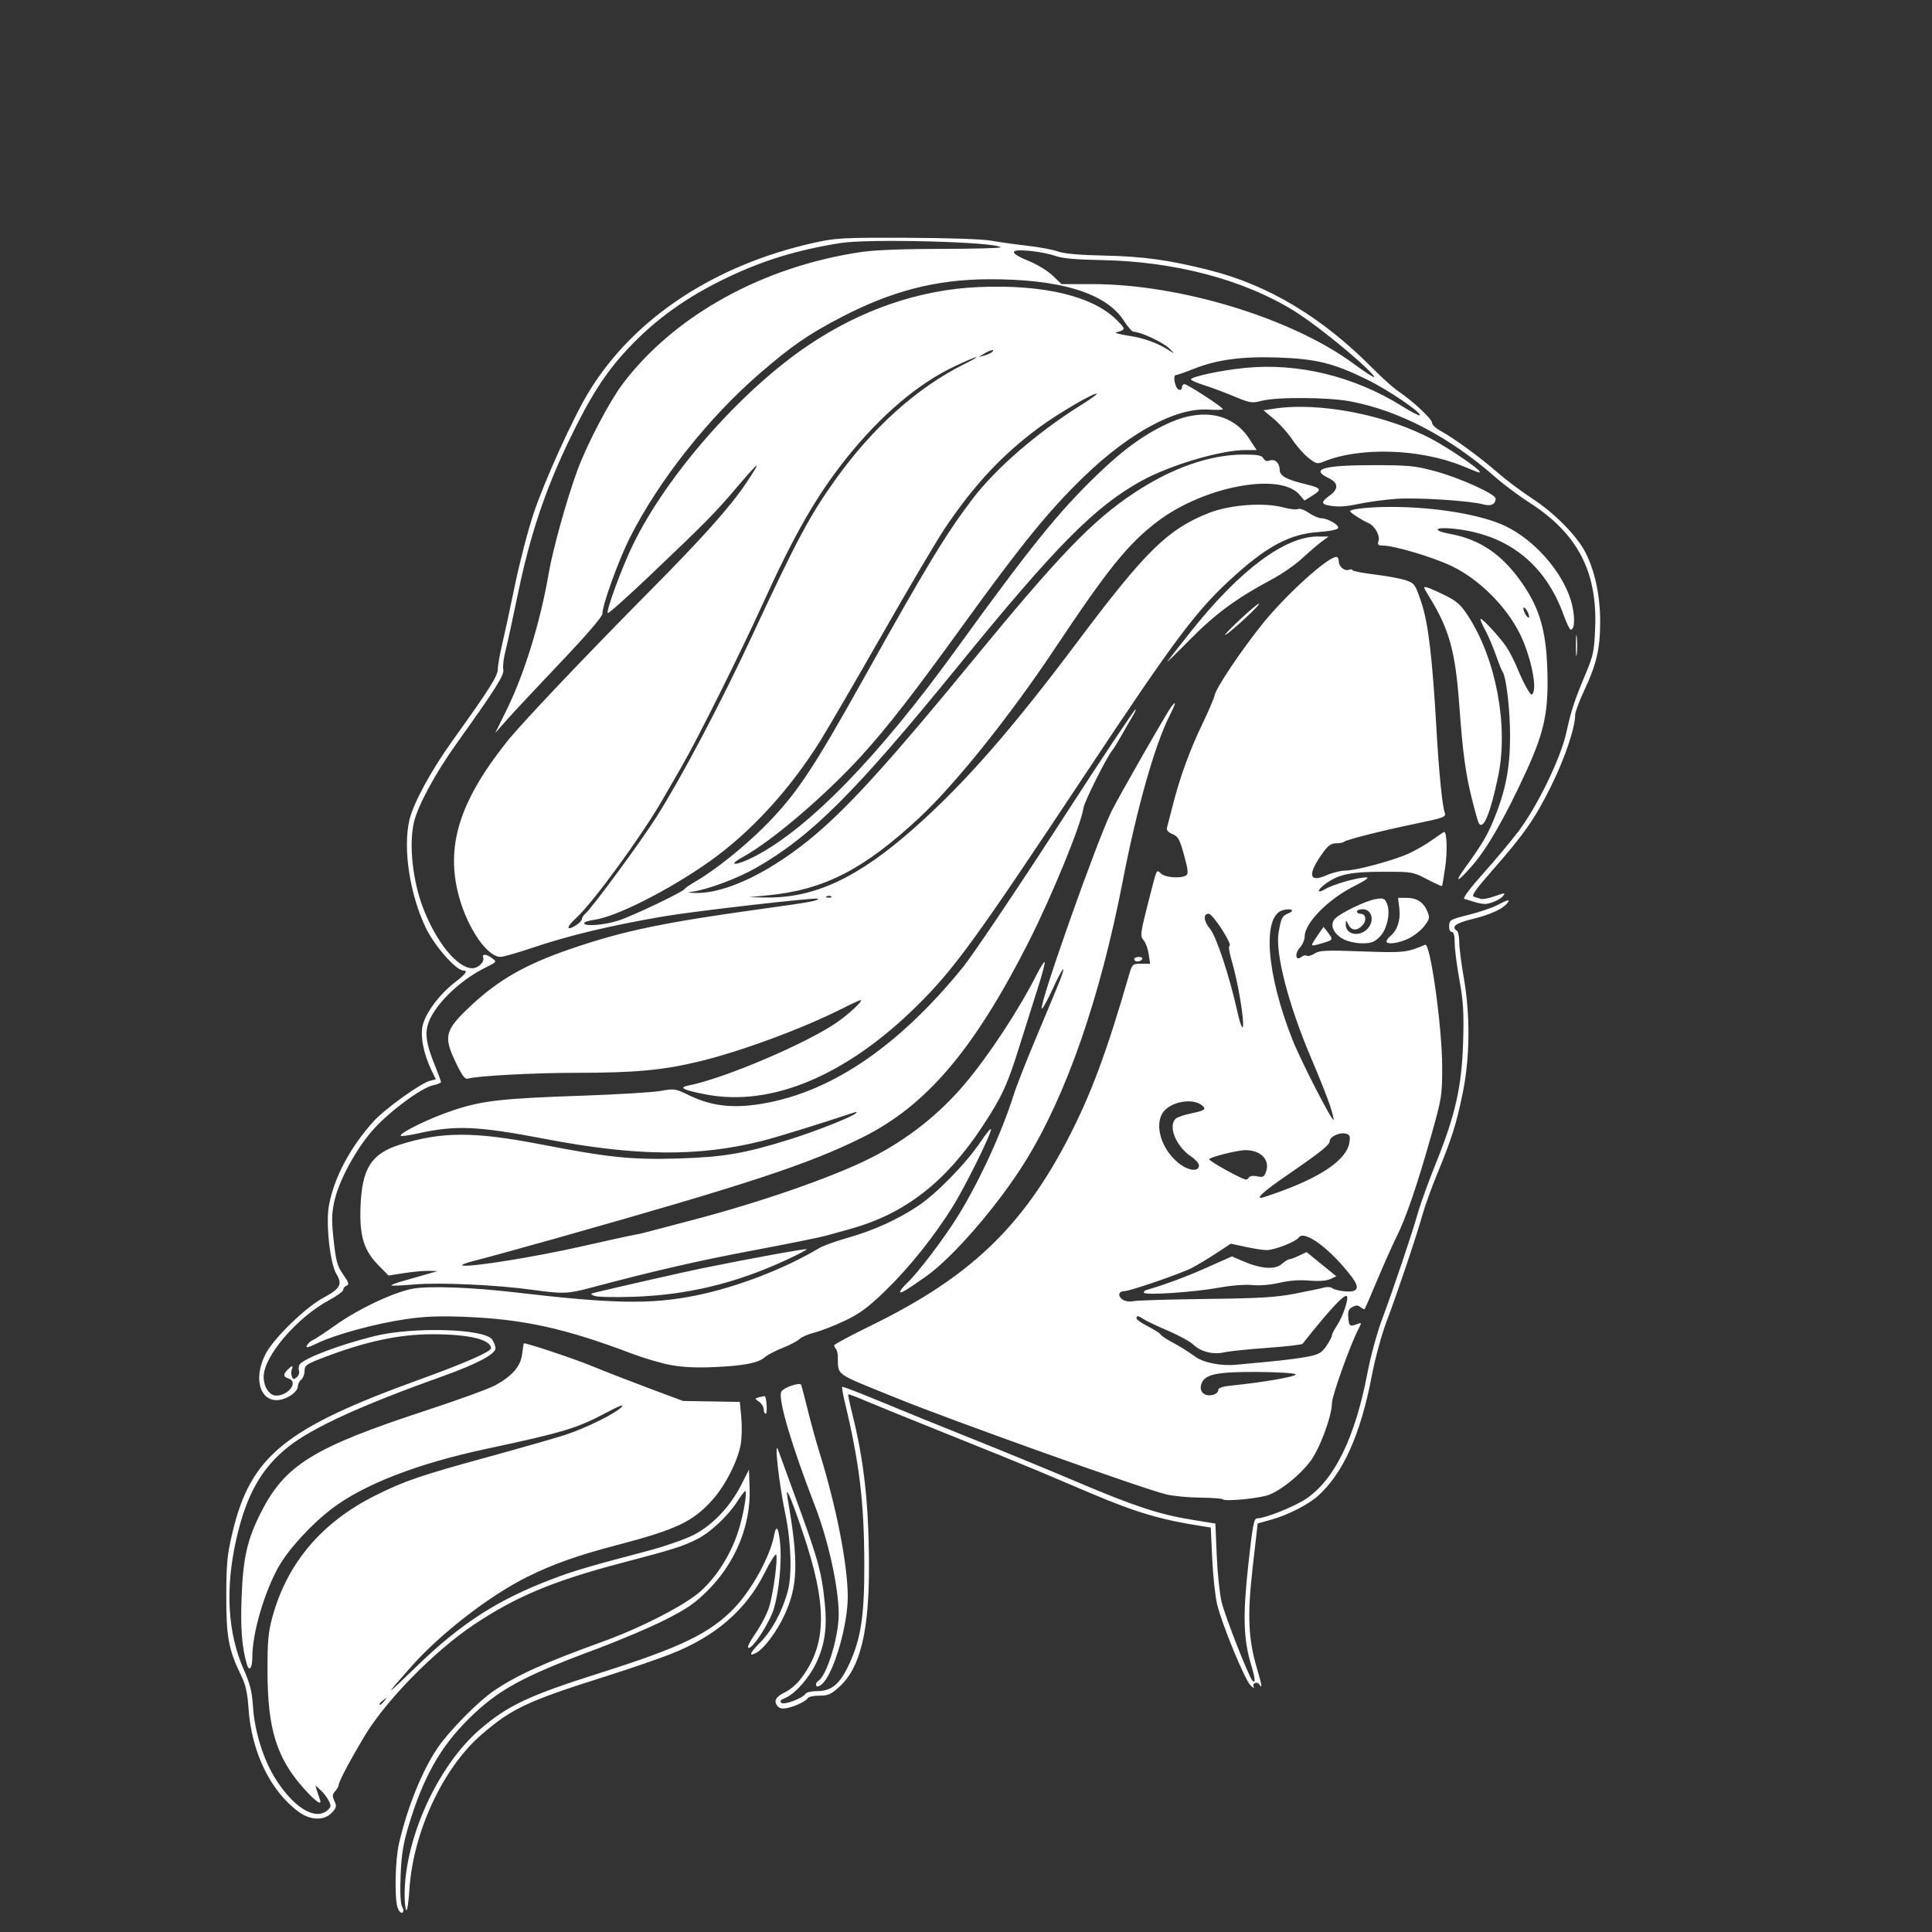 <?xml version="1.0" encoding="UTF-8" standalone="no"?>
<!-- Created with Inkscape (http://www.inkscape.org/) -->
<svg id="svg3376" xmlns:rdf="http://www.w3.org/1999/02/22-rdf-syntax-ns#" xmlns="http://www.w3.org/2000/svg" height="1062.5" viewBox="0 0 1062.5 1062.5" width="1062.5" version="1.1" xmlns:cc="http://creativecommons.org/ns#" xmlns:dc="http://purl.org/dc/elements/1.1/">
 <rect x="0" y="0" width="1062.5" height="1062.5" fill="#333333" stroke="none"/>
 <path id="path3386" fill="#fff" d="m218.75 1049.4c-1.875-4.932-1.466-26.397 0.679-35.619 4.66-20.032 12.7-39.933 21.211-52.5 6.195-9.147 22.072-25.323 30.612-31.189 12.661-8.696 27.837-15.576 60-27.2 21.664-7.83 45.896-20.329 54.299-28.009 8.644-7.9 16.053-19.624 20.19-31.947 2.97-8.87 5.44-22.93 4.02-22.93-0.324 0-2.347 2.713-4.495 6.028-4.943 7.629-14.581 16.685-21.528 20.229-8.078 4.121-13.294 5.779-41.237 13.107-38.05 9.978-58.638 18.56-81.974 34.169-21.682 14.503-48.359 41.68-59.973 61.096-8.296 13.87-14.303 25.236-14.303 27.064 0 0.679-0.865 2.191-1.922 3.359-1.581 1.747-1.656 2.709-0.419 5.423 1.319 2.896 1.146 3.68-1.421 6.412-4.22 4.491-11.758 4.295-18.238-0.476-15.563-11.458-25.938-32.849-27.577-56.862-0.6-8.785-1.559-13.012-4.151-18.299-6.771-13.808-8.152-21.283-8.085-43.75 0.053-17.866 0.508-22.505 3.397-34.676 9.959-41.955 28.698-57.291 102.79-84.12 24.92-9.01 39.37-15.34 39.37-17.22 0-4.83-12.07-7.72-32.26-7.72-18.254 0-36.806 3.977-59.924 12.848-9.335 3.582-10.312 4.271-10.312 7.277 0 1.826-0.844 4.02-1.875 4.876-1.031 0.856-1.875 2.62-1.875 3.921 0 1.327-1.783 3.453-4.062 4.842-13.656 8.326-22.203-5.643-13.816-22.581 4.238-8.559 21.946-25.874 31.935-31.225 9.275-4.969 10.668-7.461 7.258-12.98-3.58-5.793-6.009-28.049-4.143-37.961 2.892-15.362 11.701-31.928 24.488-46.055 6.27-6.927 25.924-21.057 31.094-22.355l3.179-0.798-2.363-4.89c-4.456-9.224-6.349-19.227-4.765-25.186 1.828-6.88 9.344-16.868 17.323-23.024 6.188-4.773 7.642-6.709 5.04-6.709-4.091 0-16.056-13.62-20.864-23.75-8.705-18.339-12.49-43.11-8.978-58.75 2.079-9.26 11.747-27.147 23.646-43.75 20.598-28.741 25.03-35.735 25.039-39.514 0.005-1.986 1.08-8.111 2.389-13.611 1.309-5.5 4.463-20.125 7.009-32.5 2.546-12.375 7.155-30.094 10.244-39.375 6.006-18.051 21.894-53.043 30.455-67.075 24.689-40.467 69.09-69.808 124.06-81.986 11.741-2.601 15.598-2.804 50.83-2.682 22.758 0.079 41.4 0.716 46.25 1.58 4.469 0.796 13.468 2.054 19.998 2.794 6.53 0.74 14.124 2.163 16.875 3.162 3.352 1.217 11.6 1.955 25.002 2.237 21.848 0.459 35.977 2.413 58.362 8.069 32.428 8.193 62.039 26.005 89.608 53.902 5.096 5.156 11.361 10.781 13.923 12.5 8.039 5.392 18.732 15.342 18.732 17.43 0 1.101 2.09 3.114 4.644 4.473 6.931 3.689 22.244 14.875 31.528 23.029 4.512 3.963 13.044 10.363 18.96 14.221 12.321 8.036 24.668 20.567 29.33 29.767 5.192 10.246 8.039 23.664 8.039 37.892 0 14.936-1.949 23.351-8.79 37.948-2.728 5.822-4.96 11.824-4.96 13.337 0 7.104-5.688 23.974-13.193 39.132-8.958 18.091-14.745 26.375-32.716 46.831-8.832 10.053-11.305 13.594-9.823 14.062 1.09 0.345 2.815 0.886 3.834 1.204 1.019 0.318 4.184-0.245 7.032-1.25 6.421-2.265 6.785-2.267 4.918-0.016-0.827 0.996-3.427 2.446-5.778 3.222-4.135 1.365-5.051 1.246-15.259-1.982-0.967-0.306 3.194-5.875 10.437-13.968 6.625-7.402 15.335-17.813 19.354-23.134 10.361-13.717 23.115-39.963 26.277-54.075 2.955-13.19 4.334-17.397 10.652-32.5 4.274-10.218 4.757-12.544 5.269-25.354 1.236-30.943-9.745-51.916-36.005-68.77-5.844-3.751-14.317-10.072-18.829-14.047-25.004-22.03-52.964-36.66-79.747-41.727-12.316-2.33-40.546-2.501-48.924-0.296-5.228 1.376-6.294 1.201-15.105-2.471-5.214-2.173-12.667-4.956-16.562-6.184-3.9-1.22-7.09-2.62-7.09-3.1 0-1.495 15.68-4.891 29.06-6.293 29.326-3.073 60.411 4.403 86.867 20.893 5.071 3.161 9.496 5.47 9.834 5.133 1.333-1.333-17.079-13.864-28.886-19.66-18.339-9.002-27.929-11.389-48.75-12.137-20.122-0.722-33.978 1.152-46.986 6.356-4.516 1.807-8.772 3.285-9.459 3.285-1.867 0-0.446 7.227 1.574 8.002 1.006 0.386 1.746-0.108 1.746-1.166 0-1.01 0.628-1.836 1.397-1.836 1.659 0 21.103 12.666 21.103 13.747 0 0.41-3.605 0.517-8.011 0.236-17.733-1.129-43.024 12.464-68.095 36.599-19.105 18.391-34.341 37.079-66.524 81.597-27.533 38.085-41.719 56.359-55.746 71.809-19.897 21.915-49.312 47.08-65.373 55.929-9.718 5.354-3.79 5.062 6.54-0.322 29.61-15.434 67.865-54.754 110.27-113.35 41.05-56.713 56.301-75.617 77.689-96.295 15.044-14.545 27.33-23.295 40.913-29.14 17.986-7.739 33.907-4.355 42.762 9.09l4.178 6.345h-6.191c-13.517 0-41.281 8.212-57.026 16.867-25.685 14.118-47.156 35.786-100.8 101.72-56.556 69.518-80.683 93.631-111.16 111.1-10.284 5.894-26.861 12.091-35.304 13.197-2.925 0.383-2.594 0.532 1.501 0.678 17.042 0.608 42.659-11.879 66.993-32.654 19.051-16.265 41.861-41.556 85.937-95.284 47.399-57.779 65.645-76.738 88.425-91.882 20.8-13.84 41.89-21.26 60.41-21.26 7.76 0 9.973 0.42 10.895 2.068 0.741 1.323 1.945 1.766 3.346 1.228 2.922-1.121 5.621 1.301 5.621 5.045 0 3.367 3.638 5.378 14.478 8.007 8.407 2.039 8.92 2.892 3.687 6.126l-4.518 2.792-2.811-3.271c-10.652-12.397-52.475-4.522-77.819 14.652-16.312 12.341-27.098 25.68-56.784 70.226-24.705 37.071-54.583 74.38-74.235 92.696-30.659 28.577-52.378 39.741-83.247 42.795l-10.625 1.051 9.115 0.166c26.833 0.489 51.009-10.834 82.067-38.439 27.692-24.613 53.026-53.549 89.865-102.65 37.213-49.595 49.447-61.558 72.008-70.413 11.536-4.527 30.222-5.894 40.944-2.994 3.575 0.967 7.16 1.349 7.968 0.85 0.808-0.499 3.446 0.434 5.863 2.075s5.469 2.982 6.782 2.982c3.557 0 9.995 3.677 9.431 5.386-0.301 0.912-4.57 1.775-11.017 2.226-14.996 1.05-27.27 7.363-44.9 23.093-21.692 19.354-32.37 33.524-84.715 112.42-58.895 88.77-70.512 104.75-90.675 124.72-39.011 38.644-80.38 56.056-116.5 49.035-12.799-2.488-15.166-3.768-9.168-4.96 19.37-3.84 64.12-22.87 81.07-34.46 6.67-4.56 15.12-12.46 13.33-12.46-0.488 0-5.334 2.236-10.77 4.969-21.779 10.95-55.296 23.309-78.186 28.83-19.69 4.75-35.32 6.2-66.82 6.2-23.816 0-55.233 1.675-60.251 3.212-1.581 0.484-3.147-1.59-6.562-8.69-6.992-14.536-6.16-17.852 7.775-30.998 15.487-14.61 30.315-23.103 55.239-31.643 29.492-10.104 51.121-14.582 108.75-22.516 23.086-3.178 28.15-4.132 27.168-5.114-0.825-0.825-67.471 6.801-84.043 9.616-29.375 4.991-52.76 10.579-73.209 17.493-7.952 2.689-15.685 4.889-17.184 4.889-7.263 0-17.994-15.566-22.795-33.063-7.543-27.495 0.029-52.129 26.149-85.062 8.039-10.136 43.183-47.172 80.604-84.942 26.94-27.192 42.483-44.613 50.652-56.776 9.525-14.181 8.422-13.732-4.99 2.03-11.8 13.868-16.774 18.906-47.695 48.306-12.216 11.615-22.524 20.805-22.908 20.421-1.092-1.092 7.851-25.34 13.951-37.828 18.729-38.342 59.288-84.446 96.203-109.36 29.155-19.674 61.301-30.68 93.723-32.09 35.971-1.564 63.228 5.022 76.335 18.445 4.729 4.843 4.714 4.978-0.71 6.486-1.031 0.287 2.136 1.119 7.038 1.85 8.568 1.277 16.334 4.174 22.962 8.565 2.382 1.578 2.192 1.176-0.798-1.692-3.481-3.338-15.486-8.931-19.561-9.114-0.834-0.037-3.203-2.709-5.266-5.938-9.788-15.32-35.053-23.076-74.604-22.901-28.741 0.127-53.196 6.441-80.916 20.892-18.08 9.426-27.199 15.711-44.657 30.784-28.399 24.517-55.652 58.958-71.54 90.406-6.225 12.322-15.158 37.052-15.158 41.964 0 1.527-8.859 11.814-22.812 26.492-12.547 13.198-25.801 27.371-29.453 31.495l-6.641 7.499 6.173-12.5c9.846-19.937 18.627-48.425 23.288-75.553 2.253-13.115 9.971-40.797 15.724-56.399 5.312-14.406 17.595-37.858 24.89-47.52 28.578-37.851 77.538-64.806 131.96-72.649 6.938-1 23.802-1.623 43.999-1.625 18.012-0.002 32.353-0.401 31.868-0.885-2.991-2.993-72.71-4.806-88.19-2.294-23.962 3.889-42.164 9.442-62.053 18.931-22.338 10.658-39.657 23.074-54.795 39.283-12.382 13.259-20.757 26.361-32.526 50.884-12.95 26.986-21.248 51.861-27.692 83.011-2.823 13.649-5.983 28.139-7.021 32.202-1.038 4.062-1.577 8.622-1.198 10.133 0.735 2.928-3.957 10.379-25.573 40.606-11.889 16.625-21.547 34.514-23.621 43.75-2.745 12.222-0.613 31.964 5.046 46.735 7.26 18.95 18.934 33.265 27.125 33.265 3.23 0 6.864-3.51 5.99-5.786-0.856-2.23 1.736-2.128 4.798 0.188 2.825 2.137 2.939 1.987-4.284 5.622-13.638 6.863-27.114 20.026-30.59 29.878-2.167 6.141-1.298 11.752 3.739 24.149 1.705 4.197 3.101 8.034 3.101 8.526 0 0.492-1.828 1.258-4.062 1.702-6.823 1.355-25.776 15.589-34.368 25.81-9.363 11.139-18.002 27.547-20.324 38.602-1.371 6.529-1.415 10.58-0.229 21.25 1.259 11.323 1.996 13.939 5.226 18.535 3.059 4.352 3.41 5.486 1.884 6.071-1.032 0.396-1.877 1.425-1.877 2.287 0 0.862-3.436 3.398-7.635 5.636-17.7 9.46-36.12 30.95-36.12 42.16 0 5.678 3.149 10.398 6.937 10.398 6.797 0 12.336-7.622 6.813-9.375-3.011-0.956-3.157-2.29-0.536-4.911 2.466-2.466 3.16-2.493 2.238-0.089-0.396 1.031-0.371 2.782 0.054 3.891 0.632 1.647 1.119 1.729 2.662 0.449 1.039-0.862 1.607-2.472 1.264-3.578-0.344-1.106-0.216-2.639 0.284-3.406 2.227-3.416 21.528-10.79 40.909-15.629 21.284-5.314 60.803-4.215 65.022 1.809 1.019 1.455 1.853 3.634 1.853 4.843 0 3.207-10.489 8.732-29.327 15.449-44.157 15.744-71.338 28.171-84.558 38.659-14.867 11.794-23.113 26.408-28.641 50.758-6.223 27.409-4.8 51.822 4.203 72.108 3.39 7.64 4.426 11.863 4.972 20.275 0.836 12.874 5.377 27.904 11.52 38.125 10.129 16.854 22.682 24.768 29.499 18.598 1.976-1.788 2.039-2.414 0.539-5.315-0.935-1.809-2.958-4.412-4.495-5.786l-2.794-2.497 0.963 3.125c0.529 1.719 1.227 3.828 1.55 4.688 1.393 3.707-2.485 0.997-8.941-6.25-14.863-16.682-19.807-32.611-19.883-64.062-0.04-16.725 0.396-21.638 2.666-30 8.03-29.59 27.079-52.14 56.479-66.861 16.112-8.068 24.663-10.994 62.172-21.278 17.711-4.856 36.703-10.285 42.203-12.064 11.557-3.739 28.098-11.939 31.365-15.549 1.41-1.558-1.731-0.366-8.436 3.201-16.376 8.712-23.444 10.842-66.609 20.077-37.438 8.01-66.902 19.454-84.445 32.799-11.414 8.682-23.945 22.382-29.406 32.148-7.841 14.021-14.344 36.454-14.344 49.483 0 6.037-1.704 8.321-2.97 3.981-2.754-9.444-3.568-19.735-2.921-36.948 0.808-21.493 3.095-31.626 10.423-46.177 13.375-26.56 28.729-36.078 91.297-56.598 17.3-5.674 34.266-11.846 37.701-13.716 9.506-5.174 14.129-10.571 14.898-17.392 0.355-3.153 0.781-5.732 0.946-5.732 2.244 0 28.002 8.616 37.5 12.544 6.875 2.843 20.938 8.317 31.25 12.164l18.75 6.994 15.625 0.257 15.625 0.257 0.797 8.58c0.439 4.719 0.289 11.392-0.331 14.83-1.661 9.196-8.609 22.806-15.582 30.523-10.95 12.119-19.773 16.255-53.542 25.099-20.42 5.348-34.237 10.257-47.921 17.027-20.952 10.365-47.949 31.222-64.249 49.635-15.178 17.146-14.816 17.092 3.33-0.494 24.176-23.432 44.425-36.447 74.374-47.804 11.926-4.523 19.516-6.761 51.875-15.299 9.869-2.604 21.209-6.542 26.005-9.03 10.326-5.357 19.977-15.539 26.003-27.434l4.242-8.373 0.364 10.35c0.709 20.121-7.694 40.706-22.813 55.888-7.245 7.275-11.453 10.181-23.801 16.433-8.25 4.177-25.969 11.67-39.375 16.65-39.023 14.496-52.555 21.954-68.531 37.767-15.691 15.53-25.07 32.266-33.1 59.063-2.93 9.778-3.869 15.664-4.309 27.032-0.36 9.284-0.065 15.464 0.817 17.112 0.912 1.704 0.954 2.843 0.125 3.356-0.691 0.427-1.817-0.701-2.503-2.506zm-7.338-114.06c1.555-1.983 1.511-2.027-0.472-0.472-1.203 0.944-2.188 1.928-2.188 2.188 0 1.029 1.026 0.367 2.659-1.716zm108.59-429.83c0-0.799 0.833-2.144 1.852-2.989 3.564-2.958 30.464-39.519 39.101-53.144 13.814-21.791 35.533-62.885 52.383-99.114 24.952-53.646 32.013-66.87 46.458-87.007 20.209-28.173 44.6-50.041 69.987-62.747 12.192-6.102 8.078-5.184-5.262 1.174-19.864 9.468-40.172 26.751-58.915 50.141-16.399 20.464-28.832 42.116-46.327 80.678-11.956 26.354-35.809 74.202-44.352 88.968-2.913 5.036-7.559 13.094-10.323 17.907-11.551 20.111-38.461 57.022-47.705 65.434-5.38 4.896-5.749 7.381-0.648 4.367 2.062-1.218 3.75-2.869 3.75-3.668zm20.352 0.67c8.033-2.657 35.494-15.797 36.152-17.298 0.204-0.467 2.949-2.343 6.099-4.169 10.644-6.171 26.713-19.027 38.022-30.418 17.257-17.383 26.098-30.585 54.353-81.168 34.809-62.317 45.186-79.432 59.869-98.75 12.807-16.85 35.86-36.77 59.947-51.801 4.893-3.053 8.67-5.777 8.394-6.053-1.014-1.014-21.85 11.195-32.052 18.783-20.242 15.054-35.366 31.27-51.499 55.216-4.208 6.245-19.522 32.167-34.033 57.605-14.51 25.438-30.004 52.069-34.43 59.181-16.724 26.873-38.49 50.572-61.108 66.536-22.224 15.686-51.131 30.324-63.131 31.969-3.126 0.428-5.684 1.265-5.684 1.859 0 1.986 11.241 1.109 19.102-1.491zm116.81-13.184c-0.415-0.415-1.494-0.46-2.396-0.099-0.997 0.399-0.701 0.695 0.755 0.755 1.318 0.054 2.056-0.241 1.641-0.657zm292.84-291.95c-11.7-10.78-28.95-24.3-38.56-30.22-27.81-17.15-65.53-27.06-105.82-27.8-14.204-0.263-21.537-0.934-25.302-2.315-2.916-1.07-9.32-2.318-14.232-2.775-11.354-1.055-11.318 1.142 0.094 5.784 4.339 1.765 10.075 5.305 12.748 7.867l4.859 4.659h16.939c48.386 0 109.89 18.785 143.93 43.96 5.344 3.952 10.278 7.184 10.966 7.181 0.688-0.002-1.844-2.856-5.625-6.34zm-204.44-7.441c1.909-1.784-0.83-1.236-4.312 0.862l-3.125 1.883 3.125-0.818c1.719-0.45 3.659-1.317 4.312-1.927zm-322.12 856.92c-0.516-0.52-0.933-4.367-0.928-8.55 0.038-30.872 18.127-70.706 41.174-90.672 15.399-13.341 27.131-18.869 66.46-31.317 44.465-14.073 60.511-21.852 73.794-35.774 9.586-10.047 19.62-28.381 21.752-39.746 1.227-6.539 2.595-4.456 3.4 5.176 0.827 9.889-0.695 25.386-3.41 34.725-2.197 7.559-11.295 21.878-13.9 21.878-1.128 0 0.245-2.934 3.809-8.14 3.065-4.477 6.431-11.03 7.48-14.562 2.275-7.661 4.819-26.909 3.78-28.592-0.404-0.654-3.281 3.898-6.394 10.115-10.228 20.432-27.239 35.074-51.928 44.697-7.096 2.766-22.745 8.136-34.777 11.935-43.697 13.795-52.189 17.768-68.988 32.272-21.175 18.282-37.636 53.686-39.615 85.198-0.425 6.765-1.194 11.874-1.71 11.354zm204.12-112.3c-2.263-2.726-0.892-5.184 4.253-7.625 2.455-1.165 6.068-4.16 8.029-6.657 15.102-19.222 15.451-40.721 1.33-82.146-6.667-19.56-9.412-25.684-8.075-18.018 6.192 35.518 5.811 48.403-1.92 64.924-4.06 8.675-11.045 17.999-15.119 20.179-4.589 2.456-3.812 0.217 1.909-5.504 6.577-6.577 12.519-17.682 15.353-28.693 2.338-9.082 1.708-27.171-1.473-42.273-3.511-16.672-6.299-42.061-3.816-34.749 0.325 0.958 4.204 11.585 8.62 23.616 13.349 36.368 15.154 42.814 16.947 60.499 1.346 13.277 0.019 22.614-4.622 32.533-3.98 8.506-11.976 17.52-17.356 19.565-2.303 0.876-2.886 1.64-1.958 2.567 1.437 1.437 11.783-2.448 13.374-5.022 0.473-0.765 3.233-1.392 6.133-1.392 8.213 0 12.712-3.77 17.9-15 6.472-14.011 8.362-26.746 8.255-55.625-0.125-33.702-2.764-55.326-10.829-88.74-0.994-4.119-1.589-7.709-1.321-7.977s9.366 3.214 20.219 7.737c10.852 4.523 33.794 13.845 50.982 20.715 17.188 6.87 43.067 17.517 57.509 23.66 31.432 13.368 45.572 18.046 63.251 20.923l13.26 2.158 0.748 17.637c0.411 9.7 1.619 21.191 2.683 25.536 2.023 8.257 14.974 41.231 17.003 43.288 1.716 1.74 1.445-1.445-0.734-8.629-4.274-14.089-4.663-27.029-1.649-54.746 2.382-21.899 3.136-25.938 4.843-25.938 4.384 0 20.283-6.331 26.856-10.694 15.669-10.401 27.062-33.639 33.802-68.946 1.739-9.11 5.322-22.339 7.962-29.399 6.327-16.918 16.83-48.113 19.893-59.086 1.343-4.812 5.894-17.328 10.112-27.813 10.572-26.279 14.051-41.987 14.739-66.562 0.446-15.908 0.078-21.931-2.055-33.656-1.43-7.86-2.6-17-2.6-20.32 0-4.07-0.52-6.03-1.6-6.03-0.948 0-1.543-1.389-1.455-3.395 0.14-3.191 0.78-3.552 10.666-6.005 5.785-1.436 12.886-3.845 15.78-5.355 6.238-3.253 7.494-3.438 5.287-0.778-2.556 3.08-9.741 6.237-19.612 8.617-8.511 2.053-11.186 4.207-7.812 6.291 0.688 0.425 1.25 3.203 1.25 6.173s1.119 11.796 2.487 19.614c3.616 20.664 3.417 43.808-0.544 63.254-3.471 17.041-6.033 25.171-14.09 44.71-3.119 7.562-6.754 17.648-8.078 22.411-3.193 11.485-13.865 43.201-19.845 58.98-2.658 7.014-6.228 20.17-8.019 29.552-6.186 32.408-15.885 53.945-29.849 66.285-5.363 4.739-16.573 10.402-25.508 12.886l-7.401 2.058-2.738 24.014c-3.034 26.614-2.487 39.46 2.378 55.823 2.656 8.934 3.041 11.474 1.327 8.768-1.305-2.061-4.27-0.627-3.094 1.496 0.45 0.812-0.354 0.351-1.786-1.024-3.134-3.01-15.717-33.537-18.384-44.601-1.047-4.345-2.261-15.624-2.697-25.066l-0.793-17.167-4.496-0.694c-22.855-3.529-36.517-7.567-61.613-18.21-9.836-4.171-22.946-9.73-29.133-12.354-6.188-2.623-28.125-11.53-48.75-19.793-20.625-8.263-41.435-16.715-46.246-18.782-4.81-2.067-8.917-3.587-9.126-3.378-0.209 0.209 0.731 4.805 2.089 10.213 6.492 25.848 9.1 48.956 9.295 82.332 0.216 37.151-4.585 57.459-16.094 68.067-4.704 4.336-6.284 5.058-11.067 5.058-3.068 0-5.929 0.567-6.357 1.259-1.094 1.771-6.787 4.538-11.358 5.521-2.737 0.589-4.326 0.273-5.452-1.083zm21.19-11.88c0-0.647 0.573-1.53 1.274-1.964 4.691-2.899 11.23-24.242 11.221-36.625-0.01-14.63-5.689-40.54-13.065-59.61-12.755-32.976-20.26-58.258-18.587-62.616 0.889-2.316 10.44-5.661 11.054-3.872 0.281 0.819 1.951 7.264 3.71 14.324 1.759 7.059 4.558 17.184 6.221 22.5 9.278 29.672 15.629 62.028 15.637 79.665 0.006 15.095-7.119 40.278-13.341 47.154-2.189 2.418-4.123 2.909-4.123 1.045zm223.62-101.83c-0.416-0.437-6.041-0.842-12.5-0.899-6.459-0.057-14.838-0.872-18.619-1.812-13.893-3.451-117.82-40.579-148.44-53.029-34.986-14.227-31.668-11.814-32.089-23.329-0.054-1.486-0.521-3.126-1.036-3.646-0.516-0.519-0.938-1.391-0.938-1.938s9.141-5.455 20.312-10.91c53.949-26.338 82.956-53.858 108.34-102.78 12.408-23.917 21.164-47.38 33.195-88.959 2.078-7.182 2.083-7.188 7.006-7.188h4.926l-0.806-5.312c-0.443-2.922-1.682-6.318-2.752-7.548-2.13-2.447-1.988-3.457 3.458-24.64 3.923-15.26 3.5-14.428 6.133-12.045 2.395 2.167 10.877 2.759 13.719 0.957 1.347-0.854 1.139-2.939-1.112-11.151-2.408-8.785-3.238-10.296-6.376-11.596-2.413-0.999-3.41-2.164-3.012-3.517 0.328-1.112 1.75-6.624 3.161-12.248 3.754-14.959 9.444-30.595 16.296-44.775 3.322-6.875 6.382-14.05 6.801-15.944 0.922-4.173 14.09-23.827 25.888-38.64 12.701-15.947 36.159-37.29 40.985-37.29 0.736 0 1.337 1.056 1.337 2.347 0 2.999 3.157 5.648 5.609 4.707 1.04-0.399 1.891-0.304 1.891 0.211 0 0.515 5.484 1.597 12.188 2.405 6.703 0.808 14.438 2.239 17.188 3.18 4.792 1.639 5.145 2.14 8.485 12.013 3.862 11.417 6.131 30.408 8.38 70.137 1.295 22.89 3.195 42.072 4.504 45.483 0.97 2.527-0.155 2.957-16.587 6.356-17.976 3.718-37.613 8.701-38.743 9.831-0.456 0.457-2.42 0.83-4.364 0.83-2.68 0-4.4 1.196-7.119 4.949-8.736 12.059-8.065 16.997 1.721 12.668 3.254-1.44 7.955-2.619 10.445-2.62 5.951-0.004 26.495-5.543 35.026-9.443 3.711-1.697 9.478-5.046 12.815-7.444 3.338-2.398 6.275-4.36 6.527-4.36 1.496 0 1.815 10.819 0.57 19.375-0.8 5.5-1.584 10.177-1.743 10.394-0.159 0.217-3.861-1.471-8.227-3.75-7.807-4.075-8.21-4.144-24.189-4.133-17.241 0.013-23.798 1.279-30.652 5.923-5.63 3.814-6.468 6.729-1.022 3.555 4.5-2.623 17.704-6.365 22.456-6.365 1.892 0-0.563 1.75-6.972 4.97-14.09 7.078-26.935 20.184-26.935 27.482 0 1.83-1.174 4.587-2.609 6.127-2.997 3.217-2.391 7.764 0.694 5.204 0.993-0.824 2.377-1.145 3.075-0.714 0.698 0.432 2.644-0.116 4.324-1.216 2.646-1.734 6.116-1.889 25.973-1.162 22.951 0.84 24.742 0.652 34.794-3.658 2.869-1.23 9.377 45.55 9.368 67.342-0.006 15.617-0.241 17.078-6.009 37.5-7.717 27.324-13.905 45.416-19.048 55.696-2.255 4.508-7.031 15.195-10.612 23.75-3.582 8.555-6.709 15.775-6.951 16.044-0.241 0.27-1.26-0.191-2.264-1.024-1.381-1.146-2.471-1.169-4.476-0.096-2.098 1.123-2.571 2.379-2.267 6.024 0.384 4.616 0.897 4.938 5.197 3.266 2.213-0.861 2.224-0.725 0.245 3.101-4.458 8.622-14.434 36.556-14.434 40.42 0 7.173-6.763 25.328-11.993 32.197-5.568 7.312-15.286 15.236-22.26 18.15-4.888 2.042-24.53 4.007-25.878 2.588zm-4.346-57.751c1.087-0.417 1.977-1.502 1.977-2.41 0-1.093 2.429-1.895 7.188-2.373 17.821-1.788 36.464-5.057 35.327-6.195-0.658-0.658-10.352-1.239-21.542-1.292-22.119-0.105-28.619 1.336-30.33 6.724-1.446 4.554 2.412 7.452 7.381 5.545zm30.548-18.002c7.12-0.641 16.295-1.825 20.388-2.63 6.399-1.259 7.87-2.094 10.492-5.952 1.677-2.468 3.049-5.07 3.049-5.782 0-0.712 1.299-3.253 2.887-5.647 3.14-4.734 6.481-14.777 5.306-15.951-1.335-1.335-9.528 7.479-24.379 26.227-0.383 0.483-9.132 1.484-19.442 2.225-10.311 0.741-20.856 1.833-23.434 2.427-6.172 1.423-12.932-0.207-17.015-4.102-1.814-1.731-8.079-5.184-13.923-7.675-5.844-2.491-11.871-5.338-13.394-6.328-3.25-2.12-4.1-2.24-4.1-0.57 0 0.676 2.773 2.634 6.162 4.351 3.389 1.717 6.521 3.704 6.96 4.414 0.439 0.71 2.869 2.414 5.401 3.787 5.878 3.187 8.608 4.882 13.779 8.554 4.752 3.375 14.426 5.25 22.699 4.399 3.094-0.318 11.45-1.103 18.57-1.744zm-34.82-34.42c29.496-0.345 37.883-0.855 48.75-2.964 7.219-1.401 14.394-2.909 15.944-3.35 1.55-0.442 3.519-0.231 4.375 0.468 0.856 0.699 4.075 1.469 7.154 1.71 6.848 0.537 7.975-1.935 3.557-7.797-11.455-15.196-26.082-26.178-29.197-21.919-1.793 2.452-13.457 7.037-17.817 7.003-1.865-0.014-7.048-0.815-11.516-1.779l-8.125-1.753-8.209 5.387c-4.515 2.963-10.497 6.555-13.294 7.981-6.16 3.15-33.9 12.7-36.87 12.7-3.238 0-4.035 2.455-1.451 4.466 1.539 1.197 3.777 1.544 6.688 1.037 2.406-0.419 20.406-0.95 40-1.179zm-34.575-3.394c-0.321-0.52 0.155-1.164 1.058-1.43 11.16-3.289 21.565-7.149 33.2-12.316l14.059-6.244 6.331 2.724c9.664 4.157 17.361 4.692 21.055 1.463 1.652-1.444 3.536-2.625 4.186-2.625 0.65 0 3.05-0.886 5.332-1.969l4.149-1.969 8.18 6.657 8.18 6.657-3.391 1.53c-2.171 0.979-6.315 1.275-11.516 0.822-5.288-0.461-10.996-0.037-16.347 1.215-4.971 1.162-10.902 1.656-15 1.248-4.025-0.401-11.601 0.205-18.653 1.492-13.246 2.417-39.922 4.212-40.825 2.748zm76.79-56.382c21.916-8.148 34.681-17.357 36.09-26.035 0.607-3.74 0.319-4.504-1.919-5.089-3.408-0.891-8.863 1.649-8.875 4.133-0.01 2.065-4.884 5.95-23.829 19-11.719 8.072-16.453 12.194-14.004 12.194 0.678 0 6.32-1.891 12.538-4.203zm-19.044-7.12c0.469-0.758 2.365-0.983 4.442-0.527 3.067 0.674 3.805 0.321 4.799-2.293 2.5-6.6-2.61-12.11-11.22-12.11-4.5 0-19.95 3.9-19.95 5.03 0 1.1 18.013 11.041 20.239 11.169 0.475 0.027 1.232-0.546 1.681-1.273zm-27.55-6.55c0-1.079-1.955-3.28-4.345-4.891-8.277-5.578-12.768-16.506-8.526-20.747 0.827-0.827 4.764-2.177 8.75-3 7.45-1.539 8.387-2.272 5.684-4.449-5.225-4.209-17.577-1.83-21.488 4.14-4.566 6.968-0.864 19.517 7.992 27.098 5.601 4.794 11.933 5.776 11.933 1.849zm71.829-33.551c-1.469-4.377-6.005-15.764-10.08-25.305-12.466-29.185-19.887-57.747-17.963-69.131 1.372-8.116 1.946-9.249 5.383-10.618 3.909-1.558 1.64-2.91-2.95-1.758-11.552 2.9-9.249 34.746 5.146 71.15 4.602 11.638 21.734 45.022 22.639 44.117 0.273-0.273-0.706-4.077-2.175-8.454zm-49.26-58.51c-1.105-6.609-3.112-15.655-4.46-20.104-1.348-4.449-1.96-8.255-1.361-8.458 1.934-0.655-9.079-17.746-11.439-17.751-3.142-0.006-2.745 4.141 0.799 8.353 3.385 4.023 10.458 25.324 14.753 44.43 3.53 15.706 4.684 11.332 1.708-6.471zm-261.95 226.25c0-1.336-1.148-3.233-2.551-4.216-2.544-1.782-2.543-1.789 0.258-2.521 1.545-0.404 2.894-0.616 2.999-0.472 0.964 1.333 1.365 9.638 0.465 9.638-0.64 0-1.17-1.09-1.17-2.43zm-51.318-24.417c-5.193-0.989-14.475-3.708-20.625-6.042-37.094-14.077-60.003-19.141-92.432-20.435-14.169-0.565-22.154-0.245-32.68 1.312-16.57 2.45-38.31 8.352-48.157 13.074-5.529 2.652-6.842 2.941-5.972 1.315 0.613-1.146 2.02-2.431 3.126-2.855 1.106-0.424 6.606-4.039 12.222-8.033 13.153-9.354 32.956-18.655 43.383-20.377 9.105-1.504 32.288-0.629 55.579 2.097 54.204 6.344 74.75 6.71 99.375 1.772 22.402-4.492 49.136-14.753 68.048-26.119 2.105-1.265 9.086-3.785 15.514-5.601 14.178-4.005 27.478-10.018 38.789-17.538 10.226-6.798 26.485-23.454 34.371-35.21 3.178-4.737 5.778-7.859 5.778-6.938 0 2.815-14.161 31.414-21.014 42.437-10.157 16.339-24.142 33.81-37.091 46.338-9.509 9.2-13.985 12.51-22.214 16.433-5.668 2.702-13.162 5.631-16.652 6.509-3.491 0.878-7.245 2.495-8.343 3.593s-5.274 3.293-9.278 4.877c-4.005 1.584-8.407 3.882-9.782 5.107-3.575 3.184-11.666 4.756-28.125 5.464-9.718 0.418-17.434 0.035-23.818-1.181zm-41.8-38c-2.366-1.055-2.332-1.155 0.625-1.874 13.629-3.309 49.093-11.351 58.75-13.323 25.549-5.215 56.9-10.938 57.379-10.475 0.277 0.268-4.785 2.935-11.25 5.928-27.819 12.877-54.474 19.283-84.254 20.25-10.312 0.335-19.875 0.107-21.25-0.506zm-34.38-3.38c-19.373-2.67-50.76-4.099-64.312-2.927-6.84 0.592-12.667 0.846-12.947 0.566-0.28-0.28 2.504-1.35 6.187-2.377s9.509-2.689 12.947-3.694l6.25-1.827-4.761-0.13c-2.618-0.072-8.682 0.478-13.475 1.222l-8.714 1.352-5.407-5.485c-8.108-8.224-10.552-16.021-10.019-31.96 0.716-21.381 5.843-29.534 21.728-34.552 22.808-7.205 40.766-7.238 77.382-0.142 37.389 7.246 50.153 8.554 75.766 7.768 24.772-0.761 36.101-2.687 60.625-10.31 14.514-4.511 34.57-12.411 36.875-14.525 0.794-0.728 0.566-0.921-0.625-0.529-21.559 7.097-42.729 13.637-50.625 15.638-34.996 8.869-69.287 8.583-119.38-0.995-37.523-7.175-49.307-7.679-70.401-3.009-4.689 1.038-8.81 1.603-9.157 1.256-1.315-1.315 15.705-9.647 28.307-13.857 16.428-5.489 26.589-6.657 71.25-8.195 19.594-0.675 39.103-1.861 43.355-2.636 7.451-1.358 8.014-1.271 15.625 2.418 11.428 5.54 22.358 7.091 36.491 5.18 39.355-5.323 77.618-30.68 114.09-75.61 5.574-6.867 31.811-45.916 56.019-83.375 19.83-30.71 38.36-58.53 38.98-58.53 0.345 0-0.47 1.828-1.811 4.062s-4.013 6.875-5.938 10.312c-1.926 3.438-4.183 7.094-5.016 8.125-3.407 4.216-15.593 28.596-15.987 31.986-0.972 8.35-17.476 48.63-30.173 73.639-29.962 59.018-56.043 89.73-91.064 107.23-29.479 14.732-63.107 25.815-168.96 55.687-19.25 5.432-39.219 10.92-44.375 12.195-5.464 1.351-8.224 2.496-6.616 2.745 5.159 0.797 39.785-4.789 64.806-10.455 13.714-3.106 26.623-5.931 28.685-6.279 2.062-0.348 5.719-1.172 8.125-1.833 2.406-0.66 13.094-3.474 23.75-6.252 38.099-9.932 77.667-23.674 98.78-34.306 20.046-10.094 37.839-24.11 51.978-40.943 13.401-15.953 29.617-40.658 39.455-60.106 2.035-4.023 3.974-7.04 4.309-6.705 0.335 0.335-1.35 6.72-3.746 14.189-2.395 7.469-6.983 22.007-10.195 32.308-6.564 21.052-9.609 27.638-20.235 43.772-20.187 30.652-42.607 48.086-72.535 56.405-3.953 1.099-9.971 2.776-13.374 3.728-3.403 0.952-21.403 4.591-40 8.087-30.395 5.714-53.998 11.134-89.372 20.521-13.015 3.454-15.286 3.534-32.566 1.153zm202.5 1.109c0-0.638 1.755-2.812 3.9-4.831 5.974-5.624 20.327-24.542 27.866-36.729 11.838-19.138 24.124-45.856 30.782-66.943 1.52-4.812 7.393-19.719 13.053-33.125 5.66-13.406 11.238-26.836 12.397-29.844 3.767-9.778 1.26-6.737-4.109 4.982-2.88 6.287-5.557 11.109-5.95 10.717-1.723-1.723 30.693-93.303 38.519-108.82 4.431-8.788 30.133-53.74 32.526-56.889 3.118-4.102 2.837-2.438-0.8 4.739-8.094 15.972-17.982 50.881-25.704 90.742-12.539 64.728-31.024 117.88-53.715 154.47-14.765 23.806-39.558 52.526-54.39 63.005-11.28 7.95-14.38 9.8-14.38 8.52zm128.75-182.88c0-0.688 1.158-1.25 2.574-1.25s2.226 0.562 1.801 1.25-1.583 1.25-2.574 1.25c-0.991 0-1.801-0.562-1.801-1.25zm98.256-9.062c0.497-0.859 2.023-3.178 3.392-5.151l2.488-3.589 2.279 2.964c3.102 4.034 3.015 4.239-2.498 5.891-6.098 1.827-6.776 1.813-5.661-0.115zm16.724-2.016c-5.458-2.917-7.547-7.896-4.654-11.092 2.858-3.158 16.885-9.96 22.487-10.904 4.147-0.699 4.851-0.434 6.094 2.295 2.244 4.925 0.254 14.31-3.918 18.482-2.919 2.919-4.618 3.547-9.6 3.547-3.512 0-7.882-0.977-10.409-2.328zm14.02-6.49c3.22-4.33 1.33-9.93-3.34-9.93-1.736 0-3.156 0.562-3.156 1.25s0.861 1.25 1.914 1.25c2.968 0 3.632 3.575 1.169 6.297-2.944 3.253-6.136 3.106-7.807-0.359-1.294-2.683-1.36-2.694-1.441-0.25-0.206 6.229 8.448 7.421 12.666 1.744zm9.749 7.721c0-0.603 0.881-1.828 1.957-2.721 3.976-3.3 5.866-8.89 5.124-15.155l-0.714-6.027h4.663c5.67 0 9.356 2.398 11.447 7.447 1.427 3.444 1.271 4.192-1.669 8.047-1.783 2.337-5.684 5.432-8.67 6.878-5.534 2.679-12.139 3.512-12.139 1.531zm43.246-40.466c9.485-13.158 11.912-17.225 15.626-26.183 6.567-15.838 9.075-28.52 9.099-46.005 0.019-14.577-2.1-32.761-4.153-35.625-0.493-0.688-2.174-4.906-3.735-9.375s-4.196-10.601-5.854-13.628c-1.658-3.026-2.787-5.731-2.508-6.01 0.704-0.704 10.482 9.869 14.236 15.394 1.702 2.505 4.43 7.841 6.062 11.858 1.632 4.017 4.071 9.118 5.42 11.337 2.135 3.511 2.567 3.737 3.33 1.748 1.802-4.696-1.935-21.04-7.305-31.95-7.485-15.208-22.393-30.095-37.422-37.369-10.29-4.97-31.76-11.37-38.17-11.37-2.504 0-2.904-0.457-2.236-2.561 0.915-2.883-2.098-8.309-5.405-9.734-3.697-1.593-10.224-5.801-10.232-6.597-0.013-1.235 10.72-2.357 22.534-2.357 24.471 0 50.091 4.322 63.083 10.642 15.824 7.698 30.798 24.686 35.712 40.517 2.442 7.867 2.454 16.34 0.024 16.34-0.564 0-2.288-3.516-3.831-7.812-9.868-27.481-29.498-43.564-57.827-47.377-12.554-1.69-16.132 0.372-4.463 2.572 16.869 3.18 29.112 11.803 40.249 28.347 8.716 12.948 12.187 25 12.929 44.895 0.895 23.995-1.354 35.079-11.679 57.567-11.276 24.558-21.087 41.733-29.238 51.182-8.352 9.681-10.737 10.558-4.254 1.565zm34.25-140.93c-0.799-1.493-1.734-2.433-2.078-2.089-0.344 0.344 0.029 1.846 0.828 3.339 0.799 1.493 1.734 2.433 2.078 2.089 0.344-0.344-0.029-1.846-0.828-3.339zm-26.731 116.48c-0.39-0.632-2.106-6.708-3.811-13.503-3.506-13.965-5.029-25.366-6.989-52.296-2.087-28.673-5.51-40.972-16.271-58.462-3.687-5.992-3.714-6.146-0.935-5.284 1.574 0.488 6.123 2.523 10.108 4.522 5.862 2.94 8.181 5.083 12.148 11.219 15.296 23.667 22.135 60.339 16.4 87.946-4.209 20.262-8.167 29.873-10.648 25.858zm-171.26-88.98c0.714-1.031 6.672-8.625 13.24-16.875 26.589-33.4 51.464-51.957 69.486-51.835l5.891 0.04-3.75 2.738c-2.062 1.506-6.844 5.613-10.625 9.127s-11.342 8.768-16.803 11.675c-19.384 10.322-31.003 18.862-45.03 33.096-7.539 7.651-13.123 13.066-12.409 12.035zm224.66-8.75c0-5.156 0.221-7.266 0.49-4.688 0.27 2.578 0.27 6.797 0 9.375-0.27 2.578-0.49 0.469-0.49-4.688zm-184.82-14.23c5.484-5.153 10.237-9.104 10.562-8.779 0.672 0.672-15.467 15.6-18.53 17.141-1.101 0.554 2.484-3.209 7.968-8.362zm48.467-62.902c-3.792-0.73-3.539-2.18 0.938-5.368 5.065-3.607 4.844-7.019-0.625-9.627-10.262-4.893-2.719-7.086 24.375-7.086 19.753 0 23.072 0.322 34.215 3.323 13.614 3.666 33.285 12.561 33.285 15.05 0 3.107-2.606 4.384-6.604 3.238-7.056-2.023-36.37-3.922-47.831-3.098-6.22 0.447-15.22 1.631-20 2.631-8.589 1.797-12.274 1.991-17.753 0.936zm74.062-21.595c-23.416-9.552-56.371-10.608-76.375-2.447-3.576 1.459-4.228 1.3-8.457-2.06-2.52-2.002-6.513-6.542-8.874-10.087-2.36-3.546-6.882-8.608-10.049-11.25l-5.758-4.803 5.381-0.845c25.151-3.949 62.771 3.373 88.006 17.128 9.616 5.242 25.5 16.12 25.5 17.464 0 0.79 0.845 1.07-9.375-3.1z"/>
</svg>
